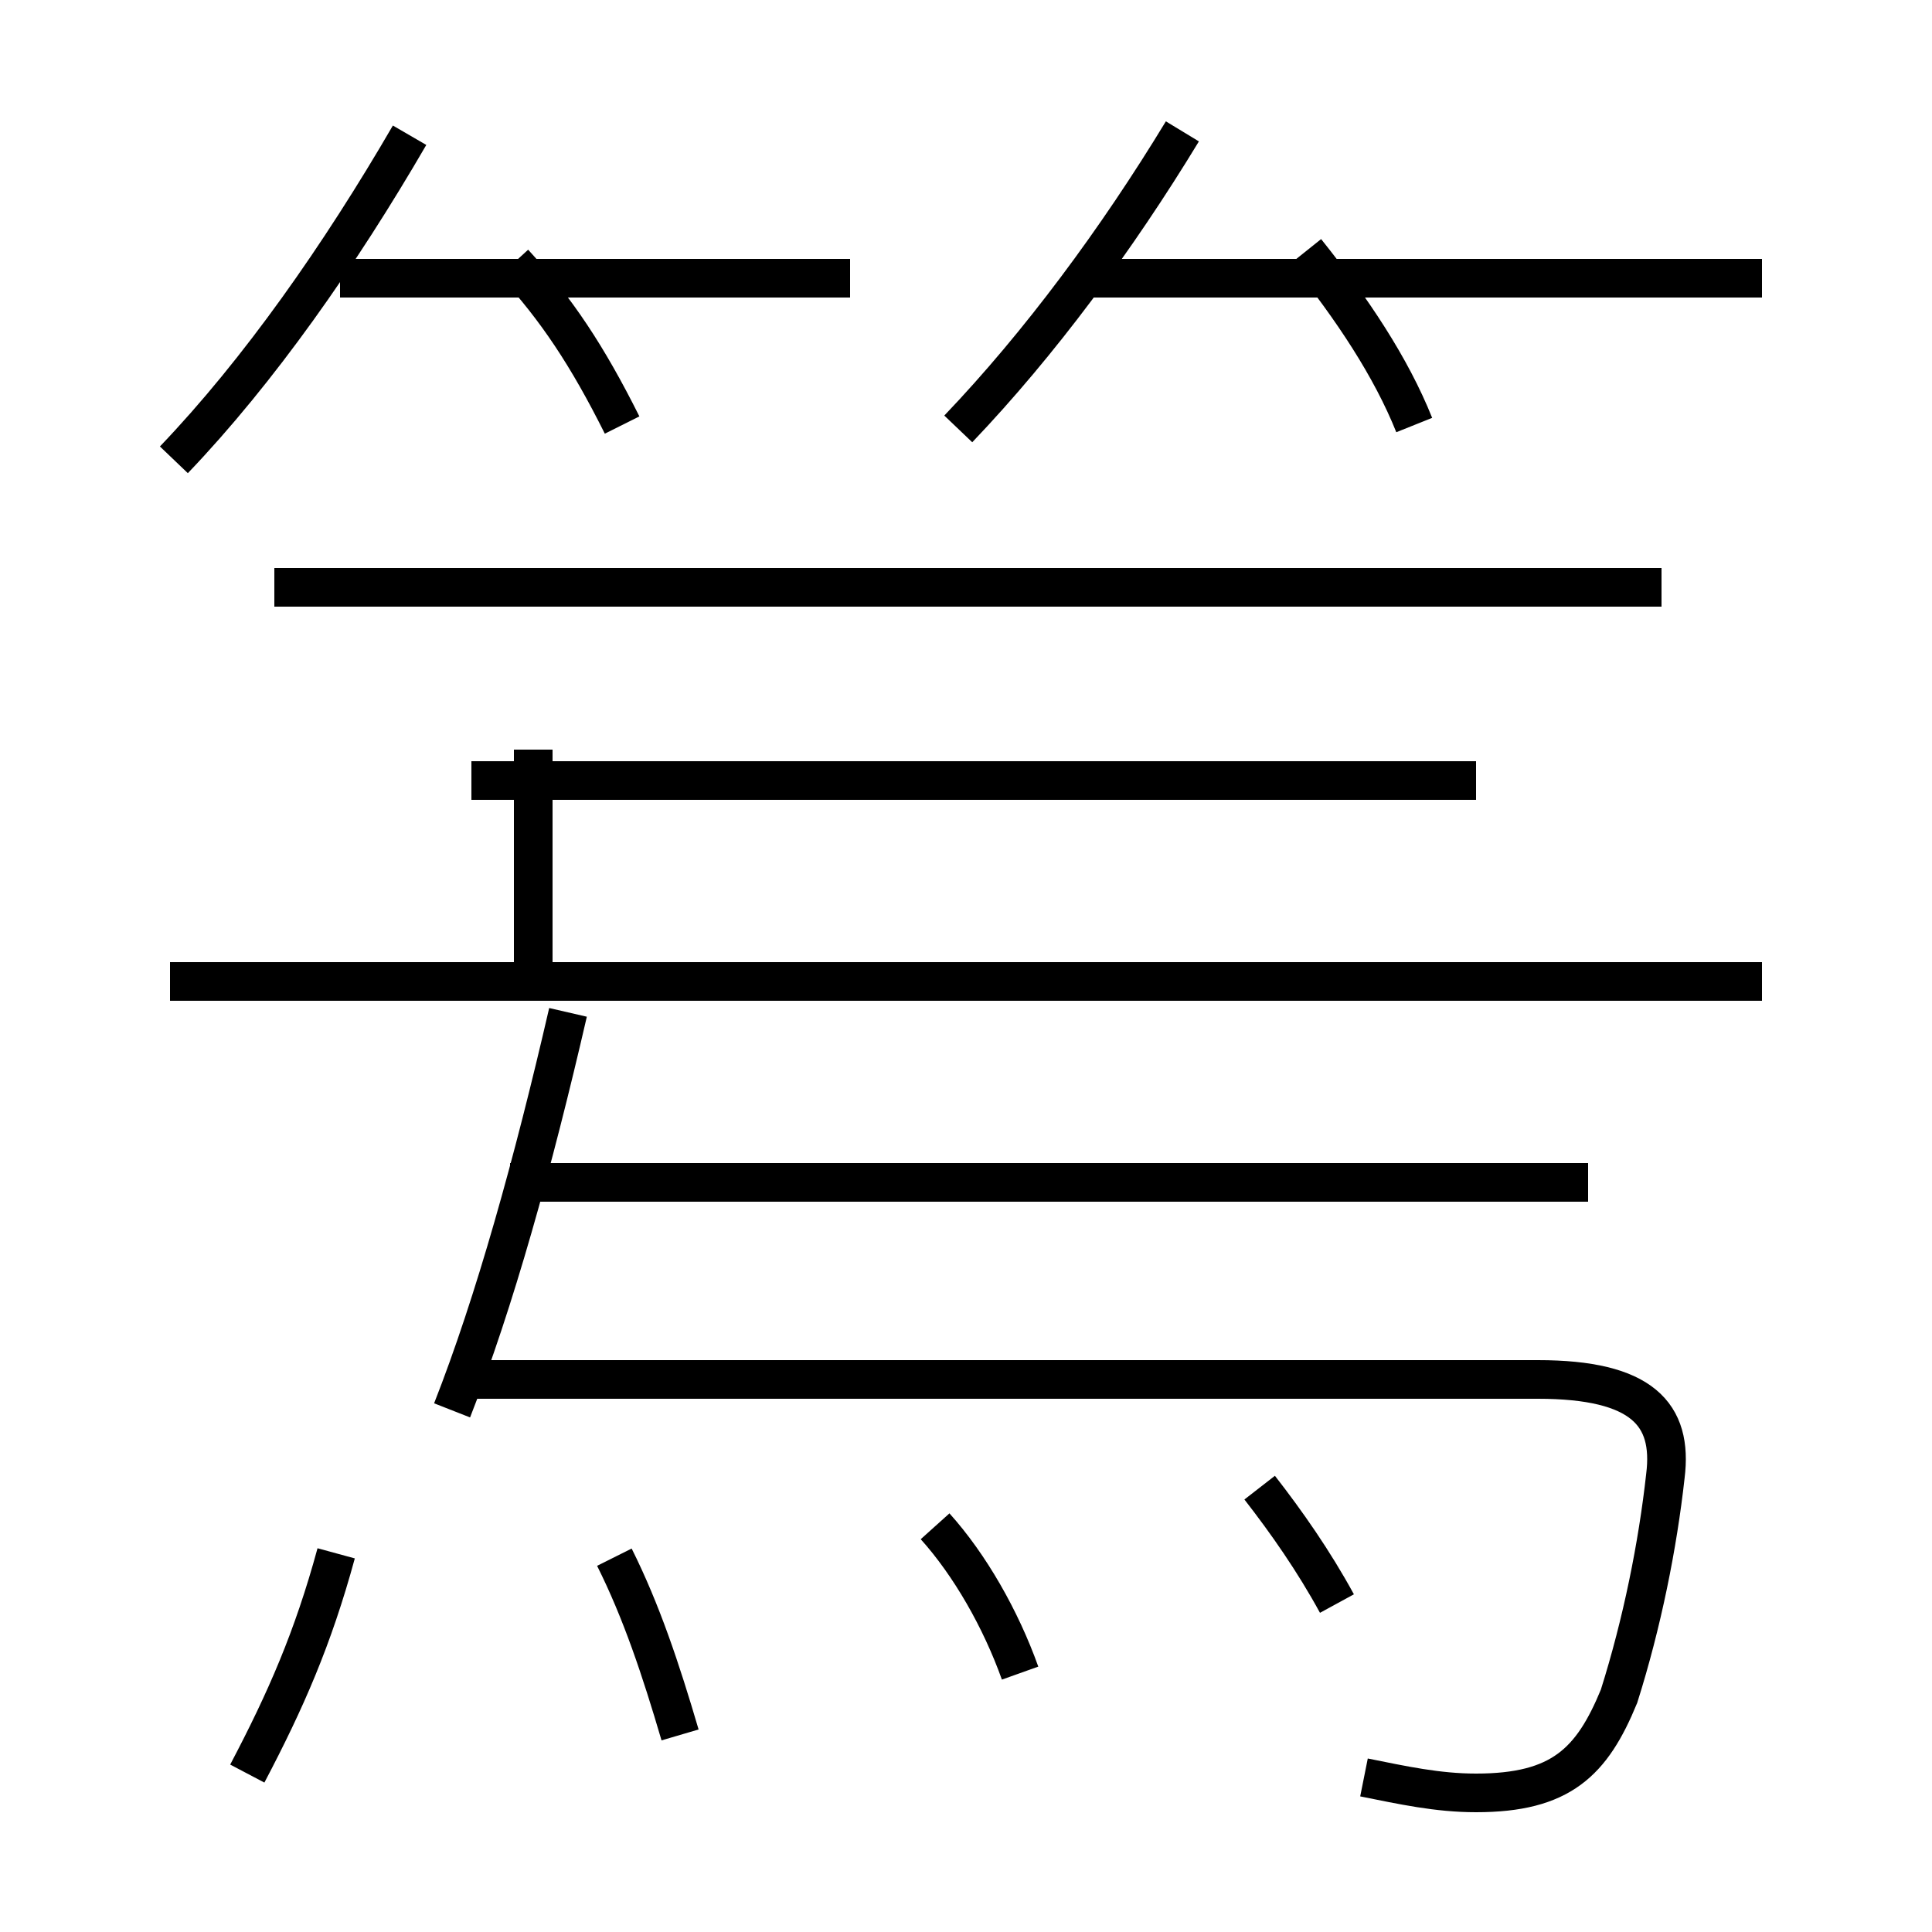 <?xml version='1.0' encoding='utf8'?>
<svg viewBox="0.0 -6.0 50.0 50.0" version="1.1" xmlns="http://www.w3.org/2000/svg">
<rect x="0.0" y="-6.0" width="50.0" height="50.0" fill="#808080" stroke="none"/>
<rect x="-1000" y="-1000" width="2000" height="2000" stroke="white" fill="white"/>
<g style="fill:white;stroke:#000000;  stroke-width:1">
<path d="M 35.3 2.0 C 36.3 2.2 37.2 2.4 38.2 2.4 C 40.4 2.4 41.2 1.6 41.9 -0.1 C 42.5 -2.0 42.9 -4.0 43.1 -5.8 C 43.3 -7.4 42.5 -8.3 39.8 -8.3 L 11.8 -8.3 M 6.4 1.9 C 7.4 0.0 8.1 -1.6 8.7 -3.8 M 17.6 0.9 C 17.1 -0.8 16.6 -2.3 15.9 -3.7 M 26.4 -0.7 C 25.9 -2.1 25.1 -3.5 24.2 -4.5 M 11.7 -7.5 C 12.8 -10.3 13.8 -13.9 14.7 -17.8 M 13.8 -18.6 L 13.8 -24.6 M 34.6 -2.5 C 34.0 -3.6 33.3 -4.6 32.6 -5.5 M 45.6 -18.6 L 4.4 -18.6 M 4.5 -32.1 C 6.7 -34.4 8.8 -37.4 10.6 -40.5 M 41.1 -13.4 L 13.2 -13.4 M 38.2 -23.8 L 12.2 -23.8 M 43.0 -28.8 L 7.1 -28.8 M 16.1 -33.0 C 15.2 -34.8 14.4 -36.0 13.3 -37.2 M 22.0 -36.8 L 8.8 -36.8 M 24.8 -32.9 C 26.9 -35.1 28.9 -37.8 30.6 -40.6 M 36.6 -33.0 C 36.0 -34.5 35.0 -36.0 33.8 -37.5 M 45.6 -36.8 L 28.1 -36.8" transform="translate(0.0, 38.0)" />
</g>
</svg>